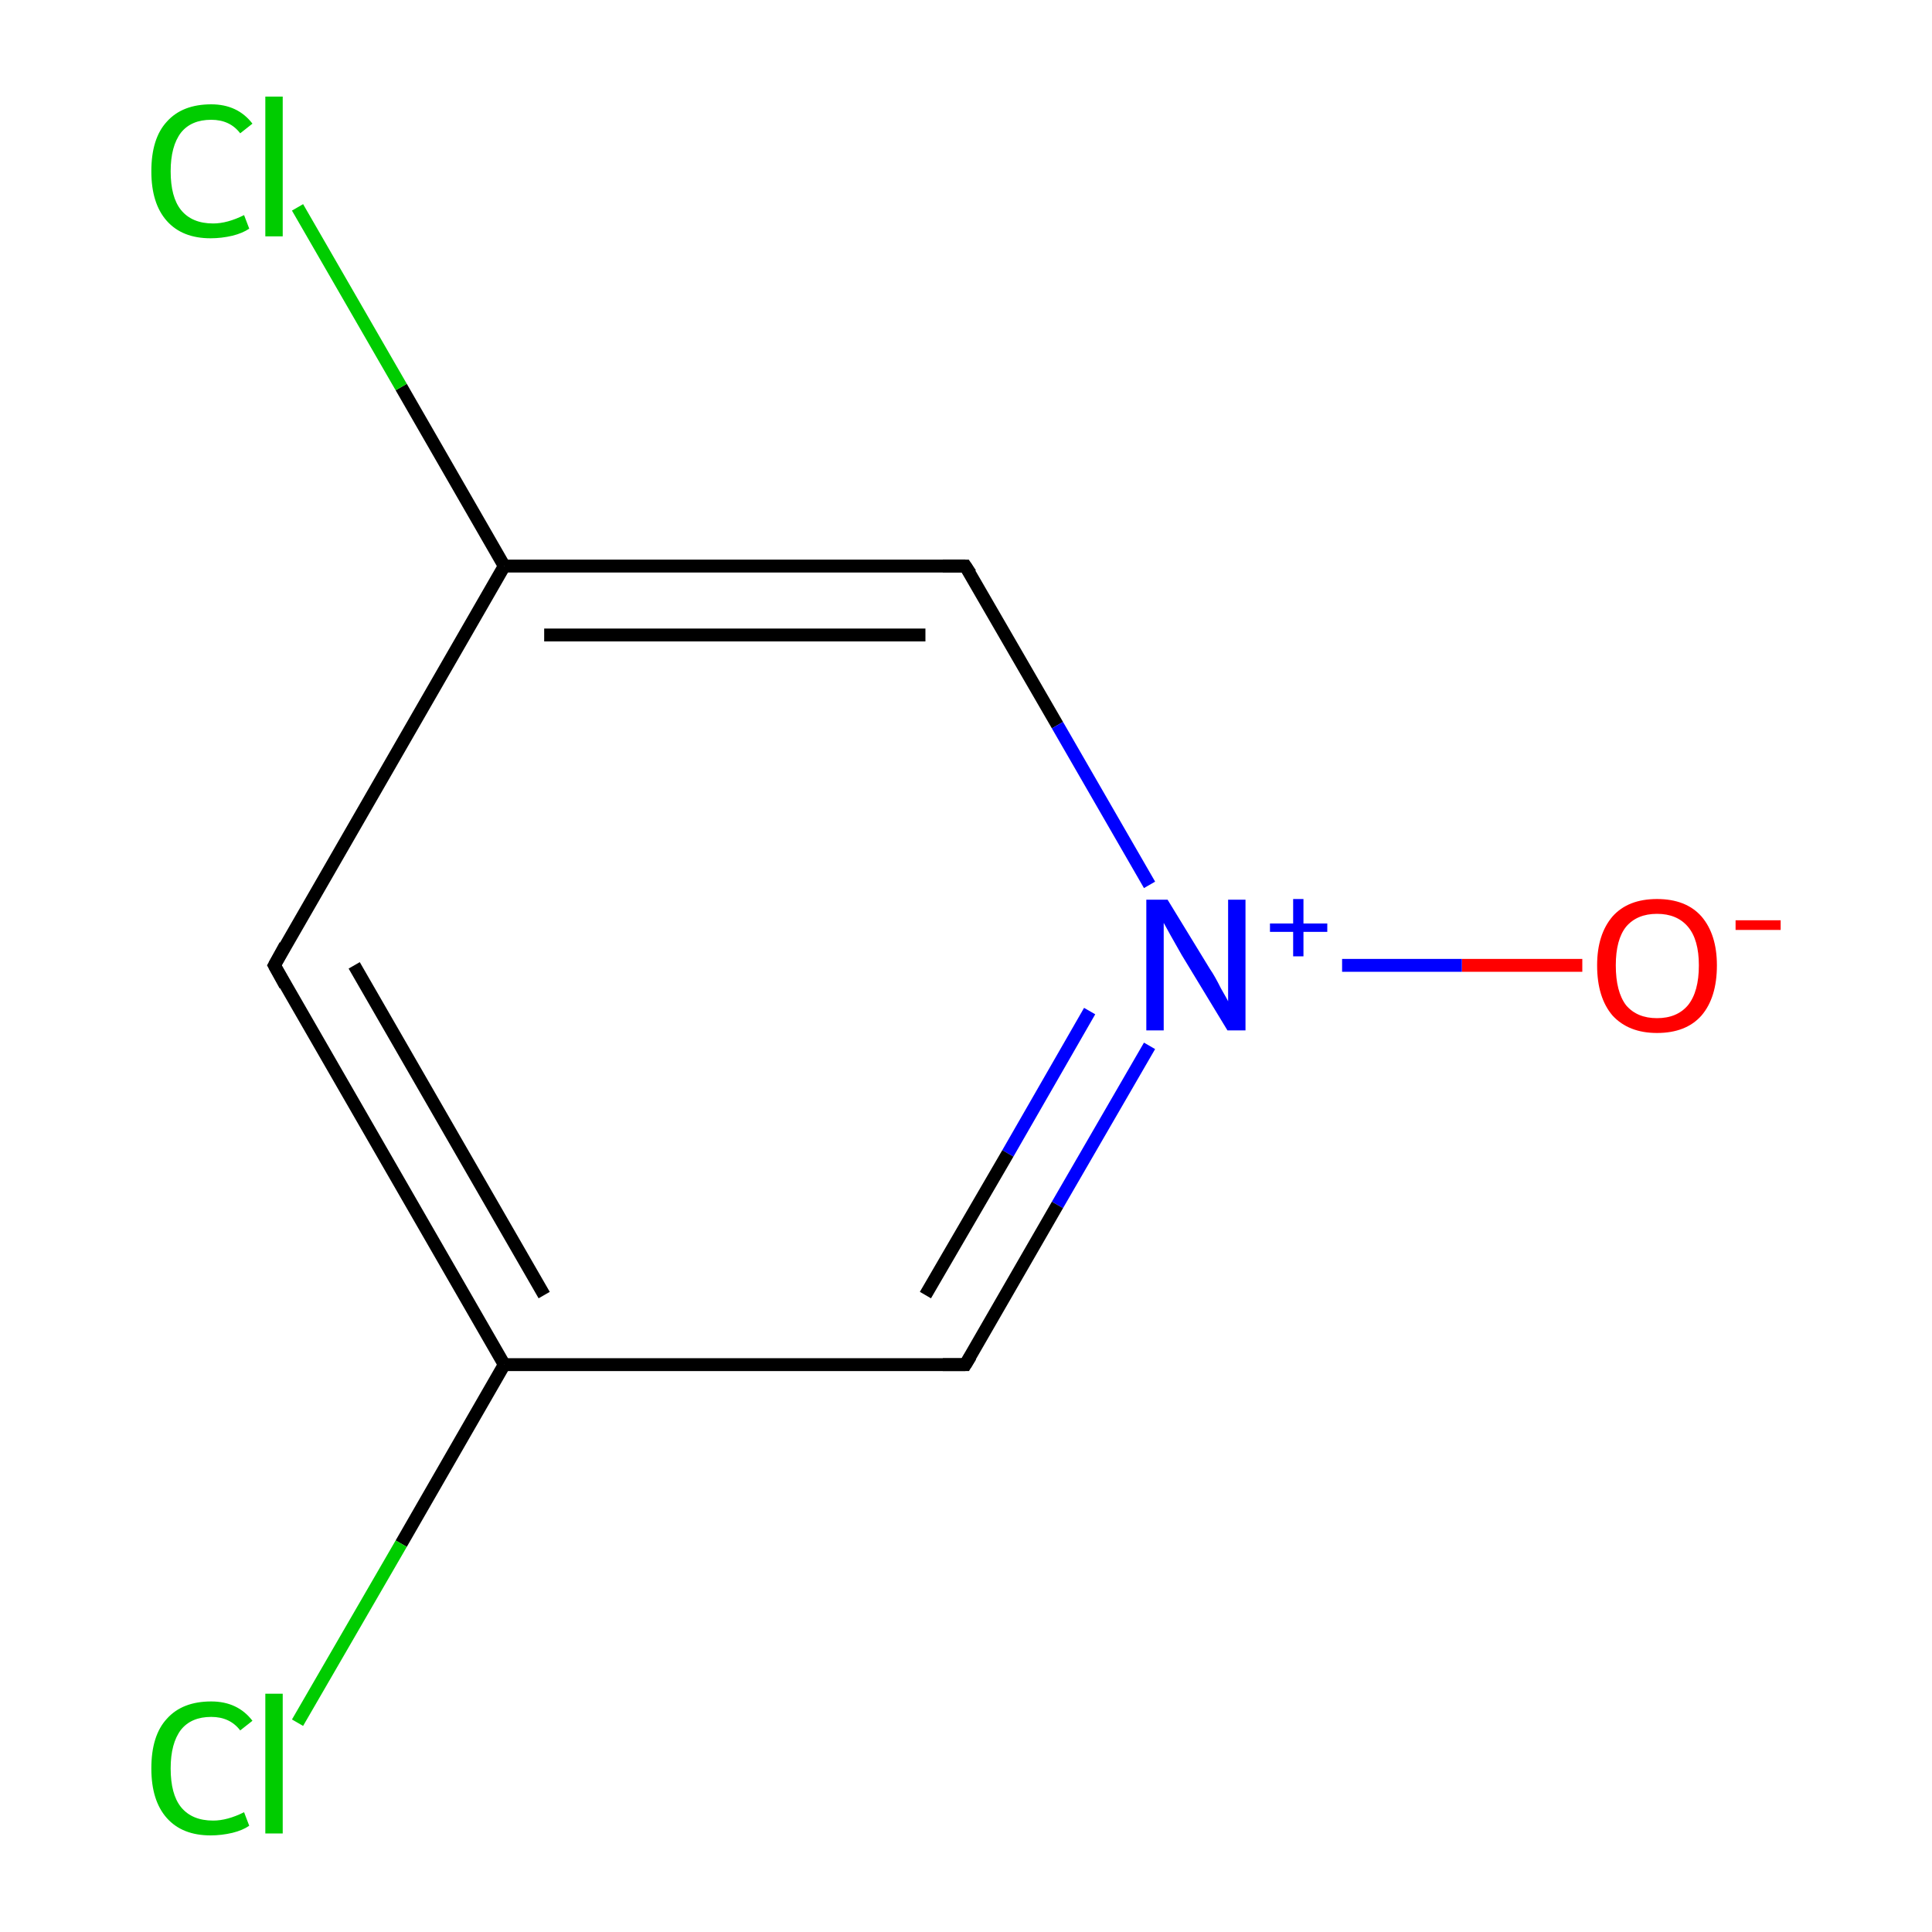 <?xml version='1.0' encoding='iso-8859-1'?>
<svg version='1.1' baseProfile='full'
              xmlns='http://www.w3.org/2000/svg'
                      xmlns:rdkit='http://www.rdkit.org/xml'
                      xmlns:xlink='http://www.w3.org/1999/xlink'
                  xml:space='preserve'
width='300px' height='300px' viewBox='0 0 300 300'>
<!-- END OF HEADER -->
<rect style='opacity:1.0;fill:#FFFFFF;stroke:none' width='300.0' height='300.0' x='0.0' y='0.0'> </rect>
<path class='bond-0 atom-0 atom-1' d='M 245.7,149.9 L 227.0,149.9' style='fill:none;fill-rule:evenodd;stroke:#FF0000;stroke-width:2.0px;stroke-linecap:butt;stroke-linejoin:miter;stroke-opacity:1' />
<path class='bond-0 atom-0 atom-1' d='M 227.0,149.9 L 208.4,149.9' style='fill:none;fill-rule:evenodd;stroke:#0000FF;stroke-width:2.0px;stroke-linecap:butt;stroke-linejoin:miter;stroke-opacity:1' />
<path class='bond-1 atom-1 atom-2' d='M 178.5,162.4 L 164.2,187.1' style='fill:none;fill-rule:evenodd;stroke:#0000FF;stroke-width:2.0px;stroke-linecap:butt;stroke-linejoin:miter;stroke-opacity:1' />
<path class='bond-1 atom-1 atom-2' d='M 164.2,187.1 L 149.9,211.9' style='fill:none;fill-rule:evenodd;stroke:#000000;stroke-width:2.0px;stroke-linecap:butt;stroke-linejoin:miter;stroke-opacity:1' />
<path class='bond-1 atom-1 atom-2' d='M 169.2,157.0 L 156.5,179.1' style='fill:none;fill-rule:evenodd;stroke:#0000FF;stroke-width:2.0px;stroke-linecap:butt;stroke-linejoin:miter;stroke-opacity:1' />
<path class='bond-1 atom-1 atom-2' d='M 156.5,179.1 L 143.7,201.1' style='fill:none;fill-rule:evenodd;stroke:#000000;stroke-width:2.0px;stroke-linecap:butt;stroke-linejoin:miter;stroke-opacity:1' />
<path class='bond-2 atom-2 atom-3' d='M 149.9,211.9 L 78.3,211.9' style='fill:none;fill-rule:evenodd;stroke:#000000;stroke-width:2.0px;stroke-linecap:butt;stroke-linejoin:miter;stroke-opacity:1' />
<path class='bond-3 atom-3 atom-4' d='M 78.3,211.9 L 62.3,239.7' style='fill:none;fill-rule:evenodd;stroke:#000000;stroke-width:2.0px;stroke-linecap:butt;stroke-linejoin:miter;stroke-opacity:1' />
<path class='bond-3 atom-3 atom-4' d='M 62.3,239.7 L 46.2,267.5' style='fill:none;fill-rule:evenodd;stroke:#00CC00;stroke-width:2.0px;stroke-linecap:butt;stroke-linejoin:miter;stroke-opacity:1' />
<path class='bond-4 atom-3 atom-5' d='M 78.3,211.9 L 42.6,149.9' style='fill:none;fill-rule:evenodd;stroke:#000000;stroke-width:2.0px;stroke-linecap:butt;stroke-linejoin:miter;stroke-opacity:1' />
<path class='bond-4 atom-3 atom-5' d='M 84.5,201.1 L 55.0,149.9' style='fill:none;fill-rule:evenodd;stroke:#000000;stroke-width:2.0px;stroke-linecap:butt;stroke-linejoin:miter;stroke-opacity:1' />
<path class='bond-5 atom-5 atom-6' d='M 42.6,149.9 L 78.3,87.9' style='fill:none;fill-rule:evenodd;stroke:#000000;stroke-width:2.0px;stroke-linecap:butt;stroke-linejoin:miter;stroke-opacity:1' />
<path class='bond-6 atom-6 atom-7' d='M 78.3,87.9 L 62.3,60.1' style='fill:none;fill-rule:evenodd;stroke:#000000;stroke-width:2.0px;stroke-linecap:butt;stroke-linejoin:miter;stroke-opacity:1' />
<path class='bond-6 atom-6 atom-7' d='M 62.3,60.1 L 46.2,32.2' style='fill:none;fill-rule:evenodd;stroke:#00CC00;stroke-width:2.0px;stroke-linecap:butt;stroke-linejoin:miter;stroke-opacity:1' />
<path class='bond-7 atom-6 atom-8' d='M 78.3,87.9 L 149.9,87.9' style='fill:none;fill-rule:evenodd;stroke:#000000;stroke-width:2.0px;stroke-linecap:butt;stroke-linejoin:miter;stroke-opacity:1' />
<path class='bond-7 atom-6 atom-8' d='M 84.5,98.6 L 143.7,98.6' style='fill:none;fill-rule:evenodd;stroke:#000000;stroke-width:2.0px;stroke-linecap:butt;stroke-linejoin:miter;stroke-opacity:1' />
<path class='bond-8 atom-8 atom-1' d='M 149.9,87.9 L 164.2,112.6' style='fill:none;fill-rule:evenodd;stroke:#000000;stroke-width:2.0px;stroke-linecap:butt;stroke-linejoin:miter;stroke-opacity:1' />
<path class='bond-8 atom-8 atom-1' d='M 164.2,112.6 L 178.5,137.4' style='fill:none;fill-rule:evenodd;stroke:#0000FF;stroke-width:2.0px;stroke-linecap:butt;stroke-linejoin:miter;stroke-opacity:1' />
<path d='M 150.7,210.6 L 149.9,211.9 L 146.4,211.9' style='fill:none;stroke:#000000;stroke-width:2.0px;stroke-linecap:butt;stroke-linejoin:miter;stroke-miterlimit:10;stroke-opacity:1;' />
<path d='M 44.3,153.0 L 42.6,149.9 L 44.3,146.8' style='fill:none;stroke:#000000;stroke-width:2.0px;stroke-linecap:butt;stroke-linejoin:miter;stroke-miterlimit:10;stroke-opacity:1;' />
<path d='M 146.4,87.9 L 149.9,87.9 L 150.7,89.1' style='fill:none;stroke:#000000;stroke-width:2.0px;stroke-linecap:butt;stroke-linejoin:miter;stroke-miterlimit:10;stroke-opacity:1;' />
<path class='atom-0' d='M 248.0 149.9
Q 248.0 145.1, 250.4 142.3
Q 252.8 139.6, 257.3 139.6
Q 261.8 139.6, 264.2 142.3
Q 266.6 145.1, 266.6 149.9
Q 266.6 154.9, 264.2 157.7
Q 261.8 160.4, 257.3 160.4
Q 252.9 160.4, 250.4 157.7
Q 248.0 154.9, 248.0 149.9
M 257.3 158.1
Q 260.4 158.1, 262.1 156.1
Q 263.8 154.0, 263.8 149.9
Q 263.8 145.9, 262.1 143.9
Q 260.4 141.9, 257.3 141.9
Q 254.2 141.9, 252.5 143.9
Q 250.9 145.9, 250.9 149.9
Q 250.9 154.0, 252.5 156.1
Q 254.2 158.1, 257.3 158.1
' fill='#FF0000'/>
<path class='atom-0' d='M 269.5 142.9
L 276.5 142.9
L 276.5 144.4
L 269.5 144.4
L 269.5 142.9
' fill='#FF0000'/>
<path class='atom-1' d='M 181.3 139.7
L 187.9 150.5
Q 188.6 151.5, 189.6 153.5
Q 190.7 155.4, 190.7 155.5
L 190.7 139.7
L 193.4 139.7
L 193.4 160.0
L 190.6 160.0
L 183.5 148.3
Q 182.7 146.9, 181.8 145.3
Q 180.9 143.7, 180.7 143.3
L 180.7 160.0
L 178.0 160.0
L 178.0 139.7
L 181.3 139.7
' fill='#0000FF'/>
<path class='atom-1' d='M 197.2 143.4
L 200.8 143.4
L 200.8 139.6
L 202.4 139.6
L 202.4 143.4
L 206.1 143.4
L 206.1 144.7
L 202.4 144.7
L 202.4 148.5
L 200.8 148.5
L 200.8 144.7
L 197.2 144.7
L 197.2 143.4
' fill='#0000FF'/>
<path class='atom-4' d='M 23.5 274.6
Q 23.5 269.5, 25.9 266.9
Q 28.3 264.2, 32.8 264.2
Q 36.9 264.2, 39.2 267.2
L 37.3 268.7
Q 35.7 266.6, 32.8 266.6
Q 29.7 266.6, 28.1 268.6
Q 26.5 270.7, 26.5 274.6
Q 26.5 278.6, 28.1 280.6
Q 29.8 282.7, 33.1 282.7
Q 35.3 282.7, 37.9 281.4
L 38.7 283.5
Q 37.7 284.2, 36.1 284.6
Q 34.4 285.0, 32.7 285.0
Q 28.3 285.0, 25.9 282.3
Q 23.5 279.6, 23.5 274.6
' fill='#00CC00'/>
<path class='atom-4' d='M 41.2 263.0
L 43.9 263.0
L 43.9 284.7
L 41.2 284.7
L 41.2 263.0
' fill='#00CC00'/>
<path class='atom-7' d='M 23.5 26.6
Q 23.5 21.5, 25.9 18.9
Q 28.3 16.2, 32.8 16.2
Q 36.9 16.2, 39.2 19.2
L 37.3 20.7
Q 35.7 18.6, 32.8 18.6
Q 29.7 18.6, 28.1 20.6
Q 26.5 22.7, 26.5 26.6
Q 26.5 30.6, 28.1 32.6
Q 29.8 34.7, 33.1 34.7
Q 35.3 34.7, 37.9 33.4
L 38.7 35.5
Q 37.7 36.2, 36.1 36.6
Q 34.4 37.0, 32.7 37.0
Q 28.3 37.0, 25.9 34.3
Q 23.5 31.6, 23.5 26.6
' fill='#00CC00'/>
<path class='atom-7' d='M 41.2 15.0
L 43.9 15.0
L 43.9 36.7
L 41.2 36.7
L 41.2 15.0
' fill='#00CC00'/>
</svg>
